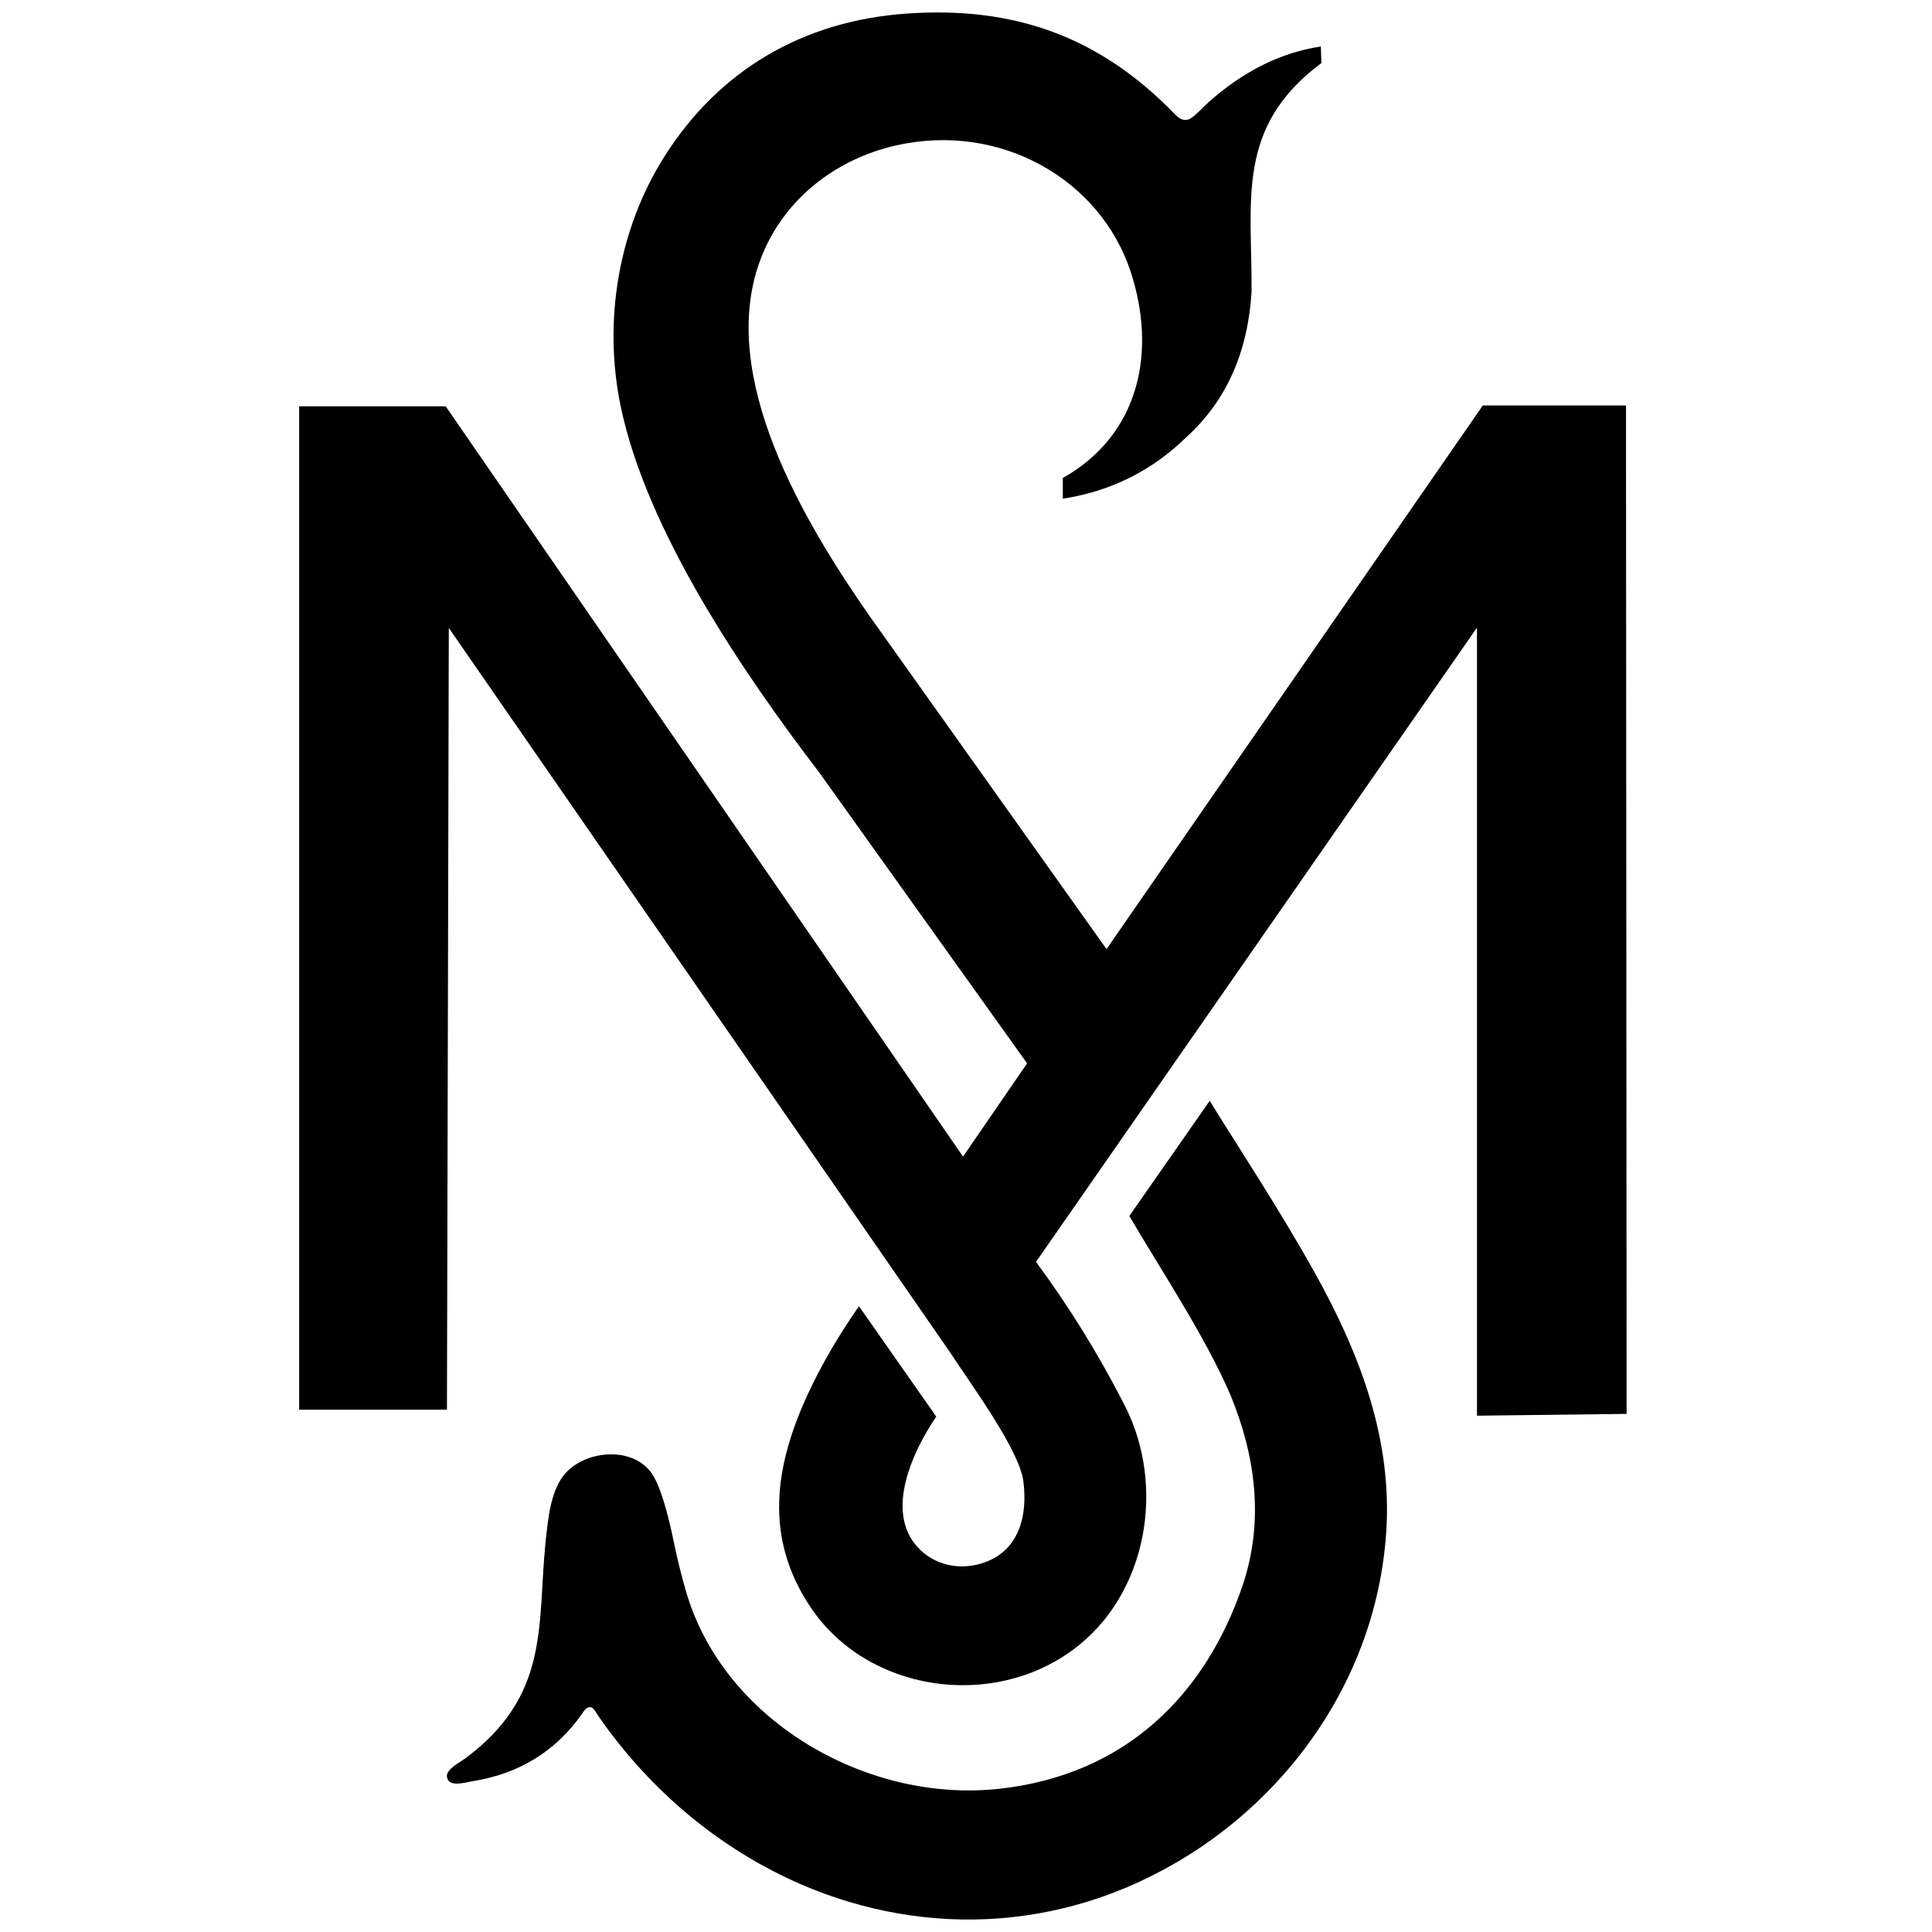 <svg width="310" height="310" viewBox="0 0 310 310" fill="none" xmlns="http://www.w3.org/2000/svg">
<rect width="310" height="310" fill="white"/>
<path fill-rule="evenodd" clip-rule="evenodd" d="M48 65.201H71.518L154.525 185.584L164.802 170.62L131.451 123.949C119.198 107.927 103.733 85.168 99.582 65.153C96.766 51.536 99.187 36.765 106.697 24.977C115.294 11.457 128.635 3.326 145.582 2.171C162.43 1.016 176.314 5.635 188.666 18.482C189.358 19.155 190 19.396 190.741 19.155C191.532 18.867 193.162 17.086 193.903 16.413C199.536 11.409 205.514 8.426 211.937 7.463C211.987 9.244 212.036 10.11 212.036 10.11C198.202 20.406 200.919 32.146 200.82 46.821C200.228 56.54 196.769 64.287 190.445 70.061C184.911 75.498 178.29 78.817 170.533 80.02C170.533 77.807 170.533 76.7 170.533 76.7C182.984 69.676 185.553 56.3 181.452 43.694C176.61 28.826 160.553 19.54 143.754 23.341C133.971 25.555 125.473 32.146 121.915 41.913C115.146 60.486 128.931 83.677 139.554 98.881L177.549 152.288L237.926 65.057H260.901L261 226.866L236.987 227.155V100.71L166.235 202.472C171.521 209.641 176.314 217.339 180.514 225.615C187.036 238.414 184.17 255.831 172.213 264.684C159.12 274.403 139.159 271.468 130.068 257.9C122.508 246.641 124.336 235.142 129.623 223.69C131.747 219.12 134.465 214.404 137.825 209.593C146.076 221.381 150.226 227.299 150.226 227.299C146.471 232.832 141.926 242.503 147.262 248.277C149.534 250.779 153.141 251.886 156.699 251.068C163.369 249.528 164.95 243.514 164.209 237.692C163.566 232.64 155.809 222.151 152.548 217.147L72.013 100.758L71.716 226.192H48V65.201Z" fill="black"/>
<path fill-rule="evenodd" clip-rule="evenodd" d="M181.207 195.111L194.102 176.635C198.401 183.611 205.269 194.004 210.901 204.108C218.609 217.917 223.253 231.148 222.463 245.294C221.277 266.128 209.814 284.796 192.669 296.392C172.214 310.153 148.696 311.067 128.537 302.358C115.889 296.873 104.525 287.635 96.026 275.366C95.73 274.933 95.236 273.922 94.692 273.922C94.001 273.922 93.704 274.548 93.358 275.029C89.159 280.995 83.329 284.604 75.818 285.807C74.633 285.999 71.965 286.865 71.718 285.133C71.52 283.93 73.644 282.872 74.583 282.198C88.121 272.19 86.244 261.028 87.479 248.037C87.924 243.658 88.319 239.472 90.443 236.73C93.556 232.784 101.165 231.918 104.426 236.201C105.859 238.077 107.045 242.455 107.835 246.112C108.576 249.721 109.367 253.089 110.355 256.264C116.729 276.424 139.407 289.367 160.406 287.01C180.466 284.796 193.312 272.094 199.34 254.532C202.897 244.091 201.464 233.602 197.413 223.787C193.361 214.405 186.395 203.964 181.207 195.111Z" fill="black"/>
</svg>
